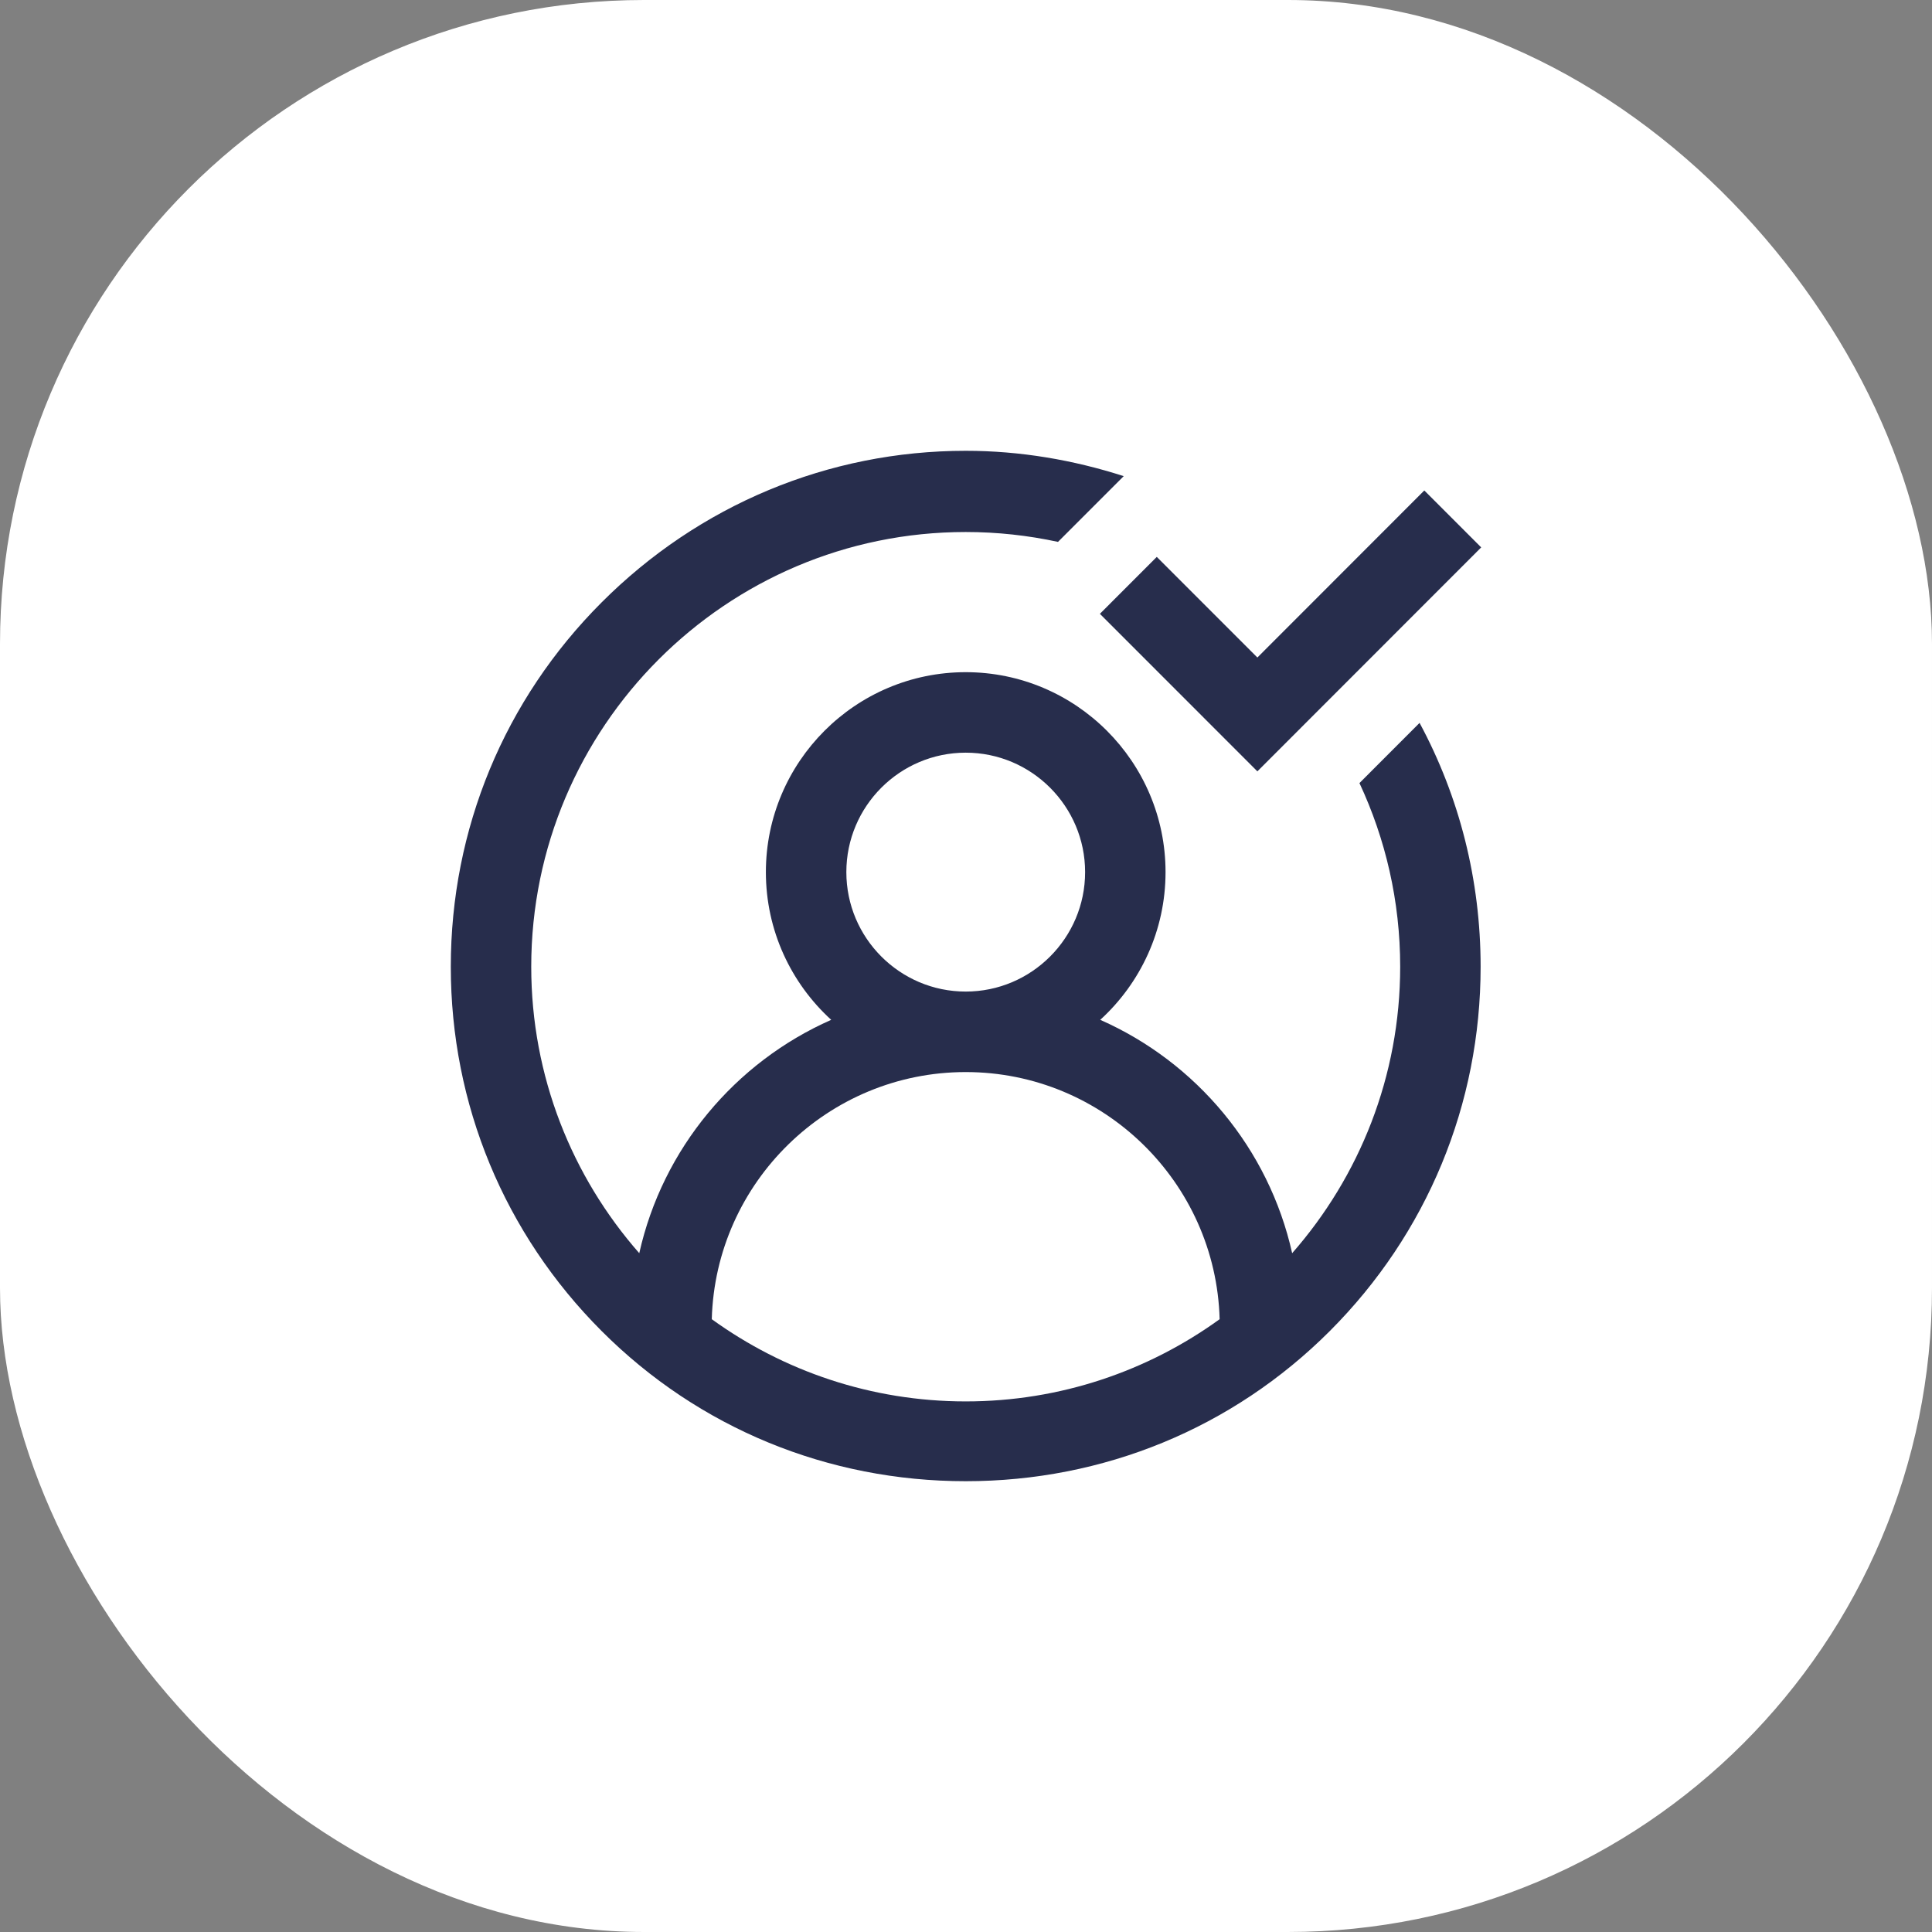 <svg width="60" height="60" viewBox="0 0 60 60" fill="none" xmlns="http://www.w3.org/2000/svg">
<rect x="0" y="0" width="60" height="60" fill="#808080" stroke="none"/>
<rect width="60" height="60" rx="20" fill="white"/>
<path d="M34.158 19.063L35.925 17.295L39.049 20.42L44.233 15.232L46 17L39.049 23.955L34.158 19.063ZM44.086 22.45C45.325 24.75 45.982 27.335 45.982 30.022C45.982 34.296 44.319 38.313 41.299 41.336C38.278 44.358 34.263 46 29.991 46C25.72 46 21.704 44.358 18.684 41.336C15.663 38.313 14 34.296 14 30.022C14 25.748 15.663 21.73 18.684 18.708C21.704 15.686 25.72 14 29.991 14C31.682 14 33.333 14.284 34.898 14.787L32.857 16.829C31.933 16.629 30.974 16.522 29.991 16.522C22.551 16.522 16.498 22.578 16.498 30.022C16.498 33.427 17.766 36.542 19.853 38.919C20.579 35.669 22.83 32.989 25.814 31.672C24.568 30.536 23.785 28.9 23.785 27.084C23.785 23.661 26.569 20.875 29.991 20.875C33.413 20.875 36.197 23.66 36.197 27.084C36.197 28.9 35.414 30.536 34.169 31.672C37.152 32.989 39.404 35.669 40.129 38.919C42.216 36.542 43.484 33.427 43.484 30.022C43.484 27.985 43.029 26.052 42.219 24.319L44.086 22.45ZM29.991 30.794C32.035 30.794 33.699 29.13 33.699 27.084C33.699 25.039 32.035 23.375 29.991 23.375C27.947 23.375 26.284 25.039 26.284 27.084C26.284 29.13 27.947 30.794 29.991 30.794ZM29.991 43.522C32.933 43.522 35.658 42.574 37.877 40.969C37.761 36.717 34.268 33.294 29.991 33.294C25.714 33.294 22.221 36.717 22.105 40.969C24.325 42.574 27.049 43.522 29.991 43.522Z" fill="#272D4C"/>
</svg>
